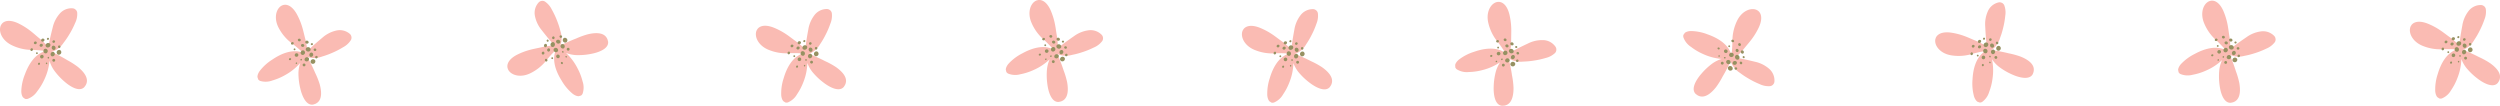 <svg id="Layer_20" data-name="Layer 20" xmlns="http://www.w3.org/2000/svg" xmlns:xlink="http://www.w3.org/1999/xlink" viewBox="0 0 632.28 26.73"><defs><style>.cls-1{fill:#fabbb3;}.cls-2{fill:#969162;}</style><symbol id="New_Symbol_40" data-name="New Symbol 40" viewBox="0 0 26.28 25.75"><path class="cls-1" d="M5.16,16.84a11.73,11.73,0,0,0,4.46-1.79A30.74,30.74,0,0,1,13,12.92c-1.76,2.17-1.47,5.3-.72,7.85a12.26,12.26,0,0,0,1.81,4c0.56,0.74,1.6,1.52,2.4.63a4.8,4.8,0,0,0,.84-3A14.53,14.53,0,0,0,17,18.87a13.89,13.89,0,0,0-1.75-4.53,8.25,8.25,0,0,0,2.23,1.2,16.46,16.46,0,0,0,3.94.77c1.85,0.16,5.49,0,4.79-2.79-0.44-1.78-2.79-2.14-4.31-2.21a20.12,20.12,0,0,0-3.16.22,40,40,0,0,0-4.37.65A5.71,5.71,0,0,0,15.4,8.55a19.62,19.62,0,0,0-.09-2.48,21.13,21.13,0,0,0-.53-3.26A5.18,5.18,0,0,0,13.64.37,1.28,1.28,0,0,0,12,.22a3.9,3.9,0,0,0-1.77,3.05,8,8,0,0,0,.66,3.82c0.65,1.59,1.32,3.19,2.11,4.72a6.49,6.49,0,0,0-1.09-.29,18.81,18.81,0,0,0-2.41-.25c-1-.06-2-0.16-3-0.16a17.14,17.14,0,0,0-3.3.31C-2.51,12.6.2,17.73,5.16,16.84Z"/><path class="cls-2" d="M16.07,13.95A0.36,0.36,0,0,0,16,13.23,0.36,0.36,0,0,0,16.07,13.95Z"/><path class="cls-2" d="M15.09,15.49c0.25-.05.13-0.44-0.12-0.39S14.84,15.54,15.09,15.49Z"/><path class="cls-2" d="M13.62,16.81a0.3,0.3,0,0,0-.12-0.58A0.3,0.3,0,0,0,13.62,16.81Z"/><path class="cls-2" d="M14.61,14.08c0.27-.05.15-0.46-0.12-0.41S14.35,14.14,14.61,14.08Z"/><path class="cls-2" d="M13.13,15.1A0.47,0.47,0,0,0,13,14.17,0.47,0.47,0,0,0,13.13,15.1Z"/><path class="cls-2" d="M15,13.08a0.6,0.6,0,0,0-.22-1.17A0.6,0.6,0,0,0,15,13.08Z"/><path class="cls-2" d="M13.13,13.5c0.73-.15.43-1.26-0.3-1.12S12.4,13.64,13.13,13.5Z"/><path class="cls-2" d="M14.3,11.57c0.67-.13.33-1.14-0.34-1S13.63,11.7,14.3,11.57Z"/><path class="cls-2" d="M11.26,12.83c0.51-.1.45-0.91-0.06-0.81S10.75,12.93,11.26,12.83Z"/><path class="cls-2" d="M12.65,12c0.76-.15.67-1.36-0.1-1.21S11.89,12.12,12.65,12Z"/><path class="cls-2" d="M11.59,14.9a0.23,0.23,0,0,0-.1-0.45A0.23,0.23,0,0,0,11.59,14.9Z"/><path class="cls-2" d="M10,15.1a0.37,0.37,0,0,0-.13-0.72A0.37,0.37,0,0,0,10,15.1Z"/><path class="cls-2" d="M9.7,13.17c0.46-.09.38-0.82-0.08-0.72S9.24,13.26,9.7,13.17Z"/><path class="cls-2" d="M10.81,11.55c0.52-.1.46-0.94-0.07-0.83S10.28,11.65,10.81,11.55Z"/><path class="cls-2" d="M16,11.8a0.63,0.63,0,0,0-.2-1.24A0.63,0.63,0,0,0,16,11.8Z"/><path class="cls-2" d="M15.19,10.33c0.42-.08.25-0.72-0.16-0.64S14.77,10.41,15.19,10.33Z"/><path class="cls-2" d="M13.26,10.12c0.42-.08.35-0.75-0.08-0.67S12.83,10.21,13.26,10.12Z"/><path class="cls-2" d="M11.67,10.37c0.34-.07.27-0.61-0.08-0.54S11.32,10.44,11.67,10.37Z"/></symbol></defs><title>border</title><use width="26.28" height="25.75" transform="translate(8.78 -5.21) rotate(36.47)" xlink:href="#New_Symbol_40"/><use width="26.28" height="25.75" transform="translate(84.95 -2.99) rotate(72.24)" xlink:href="#New_Symbol_40"/><use width="26.28" height="25.75" transform="translate(124.57 3.73) rotate(-15.78)" xlink:href="#New_Symbol_40"/><use width="26.28" height="25.75" transform="translate(617.41 -5.39) rotate(32.67)" xlink:href="#New_Symbol_40"/><use width="26.28" height="25.75" transform="translate(572.82 -2.74) rotate(77.88)" xlink:href="#New_Symbol_40"/><use width="26.28" height="25.75" transform="matrix(0.94, 0.33, -0.33, 0.94, 494.19, -3.54)" xlink:href="#New_Symbol_40"/><use width="26.28" height="25.75" transform="translate(455.99 10.95) rotate(125.88)" xlink:href="#New_Symbol_40"/><use width="26.28" height="25.75" transform="translate(392.96 -0.24) rotate(87.06)" xlink:href="#New_Symbol_40"/><use width="26.28" height="25.75" transform="translate(322.02 -4.35) rotate(32.67)" xlink:href="#New_Symbol_40"/><use width="26.28" height="25.75" transform="translate(276.16 -3.02) rotate(77.41)" xlink:href="#New_Symbol_40"/><use width="26.28" height="25.75" transform="translate(199.09 -4.38) rotate(32.67)" xlink:href="#New_Symbol_40"/></svg>
